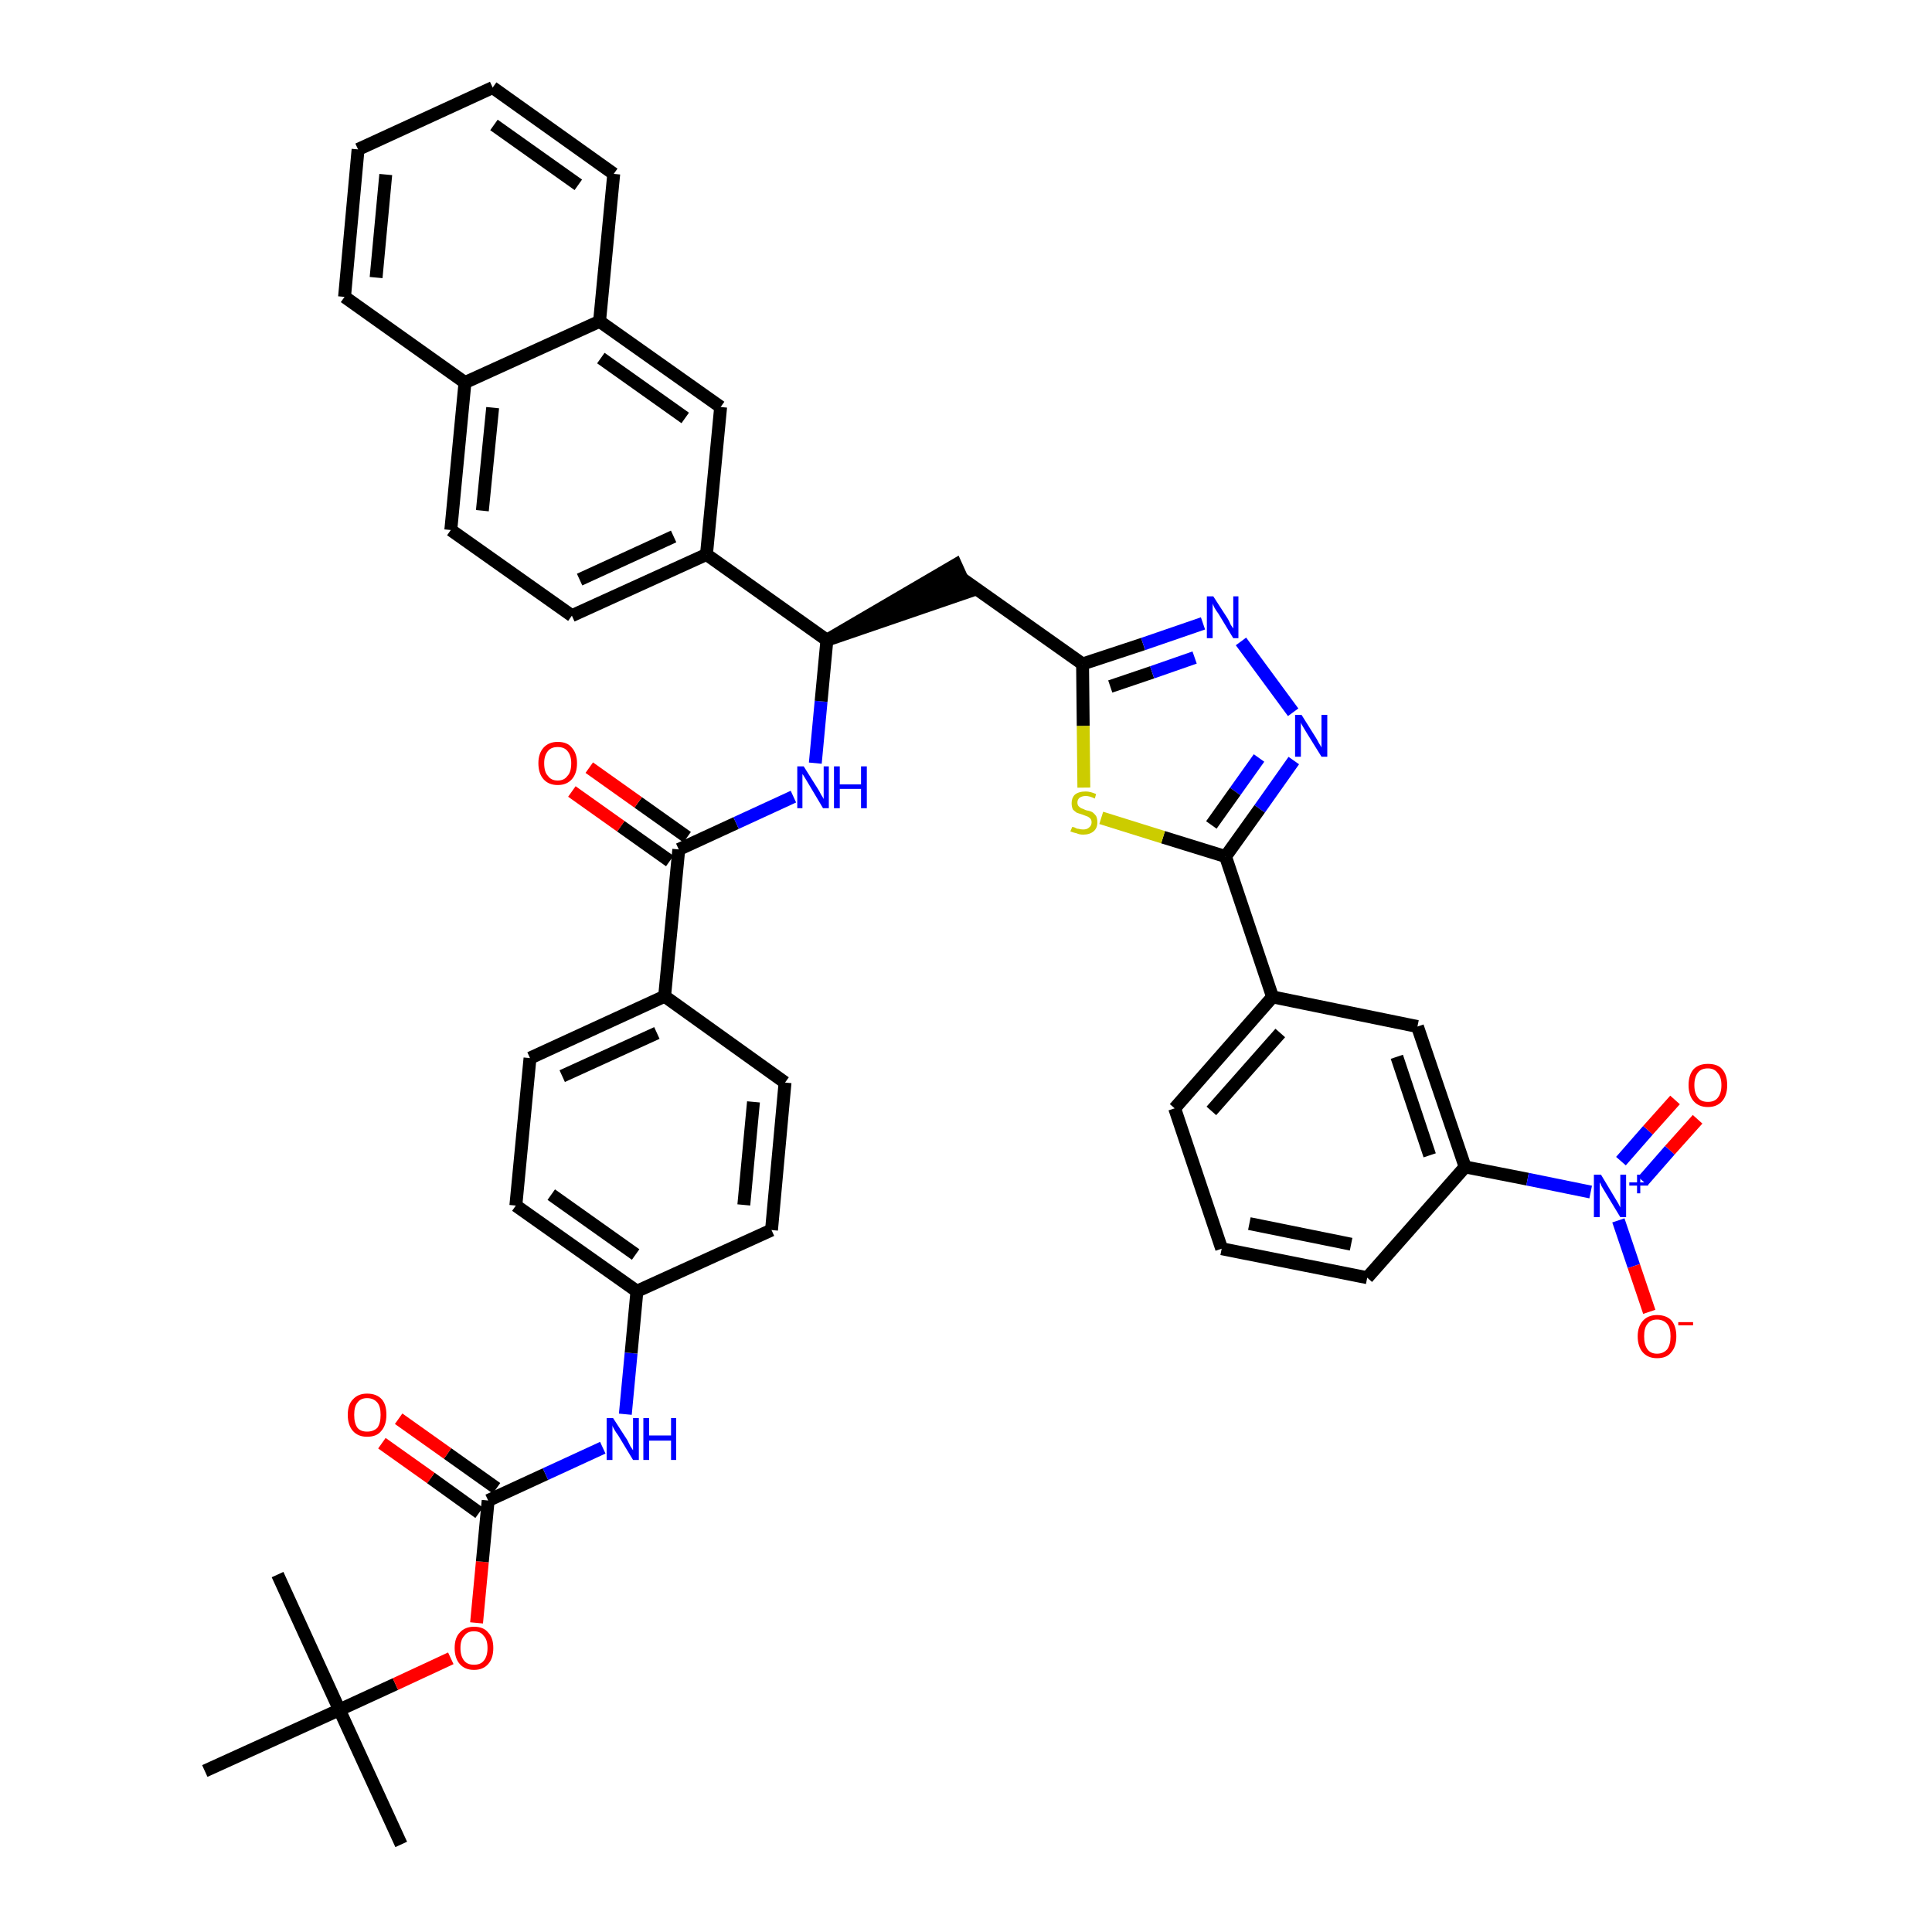 <?xml version='1.0' encoding='iso-8859-1'?>
<svg version='1.1' baseProfile='full'
              xmlns='http://www.w3.org/2000/svg'
                      xmlns:rdkit='http://www.rdkit.org/xml'
                      xmlns:xlink='http://www.w3.org/1999/xlink'
                  xml:space='preserve'
width='300px' height='300px' viewBox='0 0 300 300'>
<!-- END OF HEADER -->
<path class='bond-0 atom-0 atom-1' d='M 62.3,286.4 L 52.7,265.5' style='fill:none;fill-rule:evenodd;stroke:#000000;stroke-width:2.0px;stroke-linecap:butt;stroke-linejoin:miter;stroke-opacity:1' />
<path class='bond-1 atom-1 atom-2' d='M 52.7,265.5 L 43.1,244.5' style='fill:none;fill-rule:evenodd;stroke:#000000;stroke-width:2.0px;stroke-linecap:butt;stroke-linejoin:miter;stroke-opacity:1' />
<path class='bond-2 atom-1 atom-3' d='M 52.7,265.5 L 31.8,275.0' style='fill:none;fill-rule:evenodd;stroke:#000000;stroke-width:2.0px;stroke-linecap:butt;stroke-linejoin:miter;stroke-opacity:1' />
<path class='bond-3 atom-1 atom-4' d='M 52.7,265.5 L 61.4,261.5' style='fill:none;fill-rule:evenodd;stroke:#000000;stroke-width:2.0px;stroke-linecap:butt;stroke-linejoin:miter;stroke-opacity:1' />
<path class='bond-3 atom-1 atom-4' d='M 61.4,261.5 L 70.0,257.5' style='fill:none;fill-rule:evenodd;stroke:#FF0000;stroke-width:2.0px;stroke-linecap:butt;stroke-linejoin:miter;stroke-opacity:1' />
<path class='bond-4 atom-4 atom-5' d='M 74.0,252.0 L 74.9,242.5' style='fill:none;fill-rule:evenodd;stroke:#FF0000;stroke-width:2.0px;stroke-linecap:butt;stroke-linejoin:miter;stroke-opacity:1' />
<path class='bond-4 atom-4 atom-5' d='M 74.9,242.5 L 75.8,233.0' style='fill:none;fill-rule:evenodd;stroke:#000000;stroke-width:2.0px;stroke-linecap:butt;stroke-linejoin:miter;stroke-opacity:1' />
<path class='bond-5 atom-5 atom-6' d='M 77.1,231.1 L 69.5,225.7' style='fill:none;fill-rule:evenodd;stroke:#000000;stroke-width:2.0px;stroke-linecap:butt;stroke-linejoin:miter;stroke-opacity:1' />
<path class='bond-5 atom-5 atom-6' d='M 69.5,225.7 L 61.9,220.3' style='fill:none;fill-rule:evenodd;stroke:#FF0000;stroke-width:2.0px;stroke-linecap:butt;stroke-linejoin:miter;stroke-opacity:1' />
<path class='bond-5 atom-5 atom-6' d='M 74.4,234.9 L 66.9,229.5' style='fill:none;fill-rule:evenodd;stroke:#000000;stroke-width:2.0px;stroke-linecap:butt;stroke-linejoin:miter;stroke-opacity:1' />
<path class='bond-5 atom-5 atom-6' d='M 66.9,229.5 L 59.3,224.1' style='fill:none;fill-rule:evenodd;stroke:#FF0000;stroke-width:2.0px;stroke-linecap:butt;stroke-linejoin:miter;stroke-opacity:1' />
<path class='bond-6 atom-5 atom-7' d='M 75.8,233.0 L 84.7,228.9' style='fill:none;fill-rule:evenodd;stroke:#000000;stroke-width:2.0px;stroke-linecap:butt;stroke-linejoin:miter;stroke-opacity:1' />
<path class='bond-6 atom-5 atom-7' d='M 84.7,228.9 L 93.6,224.8' style='fill:none;fill-rule:evenodd;stroke:#0000FF;stroke-width:2.0px;stroke-linecap:butt;stroke-linejoin:miter;stroke-opacity:1' />
<path class='bond-7 atom-7 atom-8' d='M 97.1,219.6 L 98.0,210.1' style='fill:none;fill-rule:evenodd;stroke:#0000FF;stroke-width:2.0px;stroke-linecap:butt;stroke-linejoin:miter;stroke-opacity:1' />
<path class='bond-7 atom-7 atom-8' d='M 98.0,210.1 L 98.9,200.5' style='fill:none;fill-rule:evenodd;stroke:#000000;stroke-width:2.0px;stroke-linecap:butt;stroke-linejoin:miter;stroke-opacity:1' />
<path class='bond-8 atom-8 atom-9' d='M 98.9,200.5 L 80.1,187.2' style='fill:none;fill-rule:evenodd;stroke:#000000;stroke-width:2.0px;stroke-linecap:butt;stroke-linejoin:miter;stroke-opacity:1' />
<path class='bond-8 atom-8 atom-9' d='M 98.7,194.8 L 85.6,185.5' style='fill:none;fill-rule:evenodd;stroke:#000000;stroke-width:2.0px;stroke-linecap:butt;stroke-linejoin:miter;stroke-opacity:1' />
<path class='bond-42 atom-42 atom-8' d='M 119.8,191.0 L 98.9,200.5' style='fill:none;fill-rule:evenodd;stroke:#000000;stroke-width:2.0px;stroke-linecap:butt;stroke-linejoin:miter;stroke-opacity:1' />
<path class='bond-9 atom-9 atom-10' d='M 80.1,187.2 L 82.3,164.3' style='fill:none;fill-rule:evenodd;stroke:#000000;stroke-width:2.0px;stroke-linecap:butt;stroke-linejoin:miter;stroke-opacity:1' />
<path class='bond-10 atom-10 atom-11' d='M 82.3,164.3 L 103.2,154.7' style='fill:none;fill-rule:evenodd;stroke:#000000;stroke-width:2.0px;stroke-linecap:butt;stroke-linejoin:miter;stroke-opacity:1' />
<path class='bond-10 atom-10 atom-11' d='M 87.3,167.1 L 102.0,160.4' style='fill:none;fill-rule:evenodd;stroke:#000000;stroke-width:2.0px;stroke-linecap:butt;stroke-linejoin:miter;stroke-opacity:1' />
<path class='bond-11 atom-11 atom-12' d='M 103.2,154.7 L 105.4,131.9' style='fill:none;fill-rule:evenodd;stroke:#000000;stroke-width:2.0px;stroke-linecap:butt;stroke-linejoin:miter;stroke-opacity:1' />
<path class='bond-40 atom-11 atom-41' d='M 103.2,154.7 L 121.9,168.1' style='fill:none;fill-rule:evenodd;stroke:#000000;stroke-width:2.0px;stroke-linecap:butt;stroke-linejoin:miter;stroke-opacity:1' />
<path class='bond-12 atom-12 atom-13' d='M 106.7,130.0 L 99.1,124.6' style='fill:none;fill-rule:evenodd;stroke:#000000;stroke-width:2.0px;stroke-linecap:butt;stroke-linejoin:miter;stroke-opacity:1' />
<path class='bond-12 atom-12 atom-13' d='M 99.1,124.6 L 91.5,119.2' style='fill:none;fill-rule:evenodd;stroke:#FF0000;stroke-width:2.0px;stroke-linecap:butt;stroke-linejoin:miter;stroke-opacity:1' />
<path class='bond-12 atom-12 atom-13' d='M 104.0,133.7 L 96.4,128.3' style='fill:none;fill-rule:evenodd;stroke:#000000;stroke-width:2.0px;stroke-linecap:butt;stroke-linejoin:miter;stroke-opacity:1' />
<path class='bond-12 atom-12 atom-13' d='M 96.4,128.3 L 88.8,122.9' style='fill:none;fill-rule:evenodd;stroke:#FF0000;stroke-width:2.0px;stroke-linecap:butt;stroke-linejoin:miter;stroke-opacity:1' />
<path class='bond-13 atom-12 atom-14' d='M 105.4,131.9 L 114.3,127.8' style='fill:none;fill-rule:evenodd;stroke:#000000;stroke-width:2.0px;stroke-linecap:butt;stroke-linejoin:miter;stroke-opacity:1' />
<path class='bond-13 atom-12 atom-14' d='M 114.3,127.8 L 123.2,123.7' style='fill:none;fill-rule:evenodd;stroke:#0000FF;stroke-width:2.0px;stroke-linecap:butt;stroke-linejoin:miter;stroke-opacity:1' />
<path class='bond-14 atom-14 atom-15' d='M 126.6,118.5 L 127.5,108.9' style='fill:none;fill-rule:evenodd;stroke:#0000FF;stroke-width:2.0px;stroke-linecap:butt;stroke-linejoin:miter;stroke-opacity:1' />
<path class='bond-14 atom-14 atom-15' d='M 127.5,108.9 L 128.4,99.4' style='fill:none;fill-rule:evenodd;stroke:#000000;stroke-width:2.0px;stroke-linecap:butt;stroke-linejoin:miter;stroke-opacity:1' />
<path class='bond-15 atom-15 atom-16' d='M 128.4,99.4 L 150.3,91.9 L 148.4,87.7 Z' style='fill:#000000;fill-rule:evenodd;fill-opacity:1;stroke:#000000;stroke-width:2.0px;stroke-linecap:butt;stroke-linejoin:miter;stroke-opacity:1;' />
<path class='bond-30 atom-15 atom-31' d='M 128.4,99.4 L 109.7,86.1' style='fill:none;fill-rule:evenodd;stroke:#000000;stroke-width:2.0px;stroke-linecap:butt;stroke-linejoin:miter;stroke-opacity:1' />
<path class='bond-16 atom-16 atom-17' d='M 149.3,89.8 L 168.1,103.1' style='fill:none;fill-rule:evenodd;stroke:#000000;stroke-width:2.0px;stroke-linecap:butt;stroke-linejoin:miter;stroke-opacity:1' />
<path class='bond-17 atom-17 atom-18' d='M 168.1,103.1 L 177.5,100.0' style='fill:none;fill-rule:evenodd;stroke:#000000;stroke-width:2.0px;stroke-linecap:butt;stroke-linejoin:miter;stroke-opacity:1' />
<path class='bond-17 atom-17 atom-18' d='M 177.5,100.0 L 186.8,96.8' style='fill:none;fill-rule:evenodd;stroke:#0000FF;stroke-width:2.0px;stroke-linecap:butt;stroke-linejoin:miter;stroke-opacity:1' />
<path class='bond-17 atom-17 atom-18' d='M 172.4,106.6 L 178.9,104.4' style='fill:none;fill-rule:evenodd;stroke:#000000;stroke-width:2.0px;stroke-linecap:butt;stroke-linejoin:miter;stroke-opacity:1' />
<path class='bond-17 atom-17 atom-18' d='M 178.9,104.4 L 185.5,102.1' style='fill:none;fill-rule:evenodd;stroke:#0000FF;stroke-width:2.0px;stroke-linecap:butt;stroke-linejoin:miter;stroke-opacity:1' />
<path class='bond-43 atom-30 atom-17' d='M 168.3,122.3 L 168.2,112.7' style='fill:none;fill-rule:evenodd;stroke:#CCCC00;stroke-width:2.0px;stroke-linecap:butt;stroke-linejoin:miter;stroke-opacity:1' />
<path class='bond-43 atom-30 atom-17' d='M 168.2,112.7 L 168.1,103.1' style='fill:none;fill-rule:evenodd;stroke:#000000;stroke-width:2.0px;stroke-linecap:butt;stroke-linejoin:miter;stroke-opacity:1' />
<path class='bond-18 atom-18 atom-19' d='M 192.7,99.6 L 200.8,110.6' style='fill:none;fill-rule:evenodd;stroke:#0000FF;stroke-width:2.0px;stroke-linecap:butt;stroke-linejoin:miter;stroke-opacity:1' />
<path class='bond-19 atom-19 atom-20' d='M 200.9,118.1 L 195.6,125.6' style='fill:none;fill-rule:evenodd;stroke:#0000FF;stroke-width:2.0px;stroke-linecap:butt;stroke-linejoin:miter;stroke-opacity:1' />
<path class='bond-19 atom-19 atom-20' d='M 195.6,125.6 L 190.3,133.0' style='fill:none;fill-rule:evenodd;stroke:#000000;stroke-width:2.0px;stroke-linecap:butt;stroke-linejoin:miter;stroke-opacity:1' />
<path class='bond-19 atom-19 atom-20' d='M 195.5,117.7 L 191.8,122.9' style='fill:none;fill-rule:evenodd;stroke:#0000FF;stroke-width:2.0px;stroke-linecap:butt;stroke-linejoin:miter;stroke-opacity:1' />
<path class='bond-19 atom-19 atom-20' d='M 191.8,122.9 L 188.1,128.1' style='fill:none;fill-rule:evenodd;stroke:#000000;stroke-width:2.0px;stroke-linecap:butt;stroke-linejoin:miter;stroke-opacity:1' />
<path class='bond-20 atom-20 atom-21' d='M 190.3,133.0 L 197.6,154.8' style='fill:none;fill-rule:evenodd;stroke:#000000;stroke-width:2.0px;stroke-linecap:butt;stroke-linejoin:miter;stroke-opacity:1' />
<path class='bond-29 atom-20 atom-30' d='M 190.3,133.0 L 180.6,130.0' style='fill:none;fill-rule:evenodd;stroke:#000000;stroke-width:2.0px;stroke-linecap:butt;stroke-linejoin:miter;stroke-opacity:1' />
<path class='bond-29 atom-20 atom-30' d='M 180.6,130.0 L 171.0,127.0' style='fill:none;fill-rule:evenodd;stroke:#CCCC00;stroke-width:2.0px;stroke-linecap:butt;stroke-linejoin:miter;stroke-opacity:1' />
<path class='bond-21 atom-21 atom-22' d='M 197.6,154.8 L 182.4,172.1' style='fill:none;fill-rule:evenodd;stroke:#000000;stroke-width:2.0px;stroke-linecap:butt;stroke-linejoin:miter;stroke-opacity:1' />
<path class='bond-21 atom-21 atom-22' d='M 198.8,160.4 L 188.1,172.5' style='fill:none;fill-rule:evenodd;stroke:#000000;stroke-width:2.0px;stroke-linecap:butt;stroke-linejoin:miter;stroke-opacity:1' />
<path class='bond-45 atom-29 atom-21' d='M 220.1,159.4 L 197.6,154.8' style='fill:none;fill-rule:evenodd;stroke:#000000;stroke-width:2.0px;stroke-linecap:butt;stroke-linejoin:miter;stroke-opacity:1' />
<path class='bond-22 atom-22 atom-23' d='M 182.4,172.1 L 189.7,193.9' style='fill:none;fill-rule:evenodd;stroke:#000000;stroke-width:2.0px;stroke-linecap:butt;stroke-linejoin:miter;stroke-opacity:1' />
<path class='bond-23 atom-23 atom-24' d='M 189.7,193.9 L 212.3,198.4' style='fill:none;fill-rule:evenodd;stroke:#000000;stroke-width:2.0px;stroke-linecap:butt;stroke-linejoin:miter;stroke-opacity:1' />
<path class='bond-23 atom-23 atom-24' d='M 194.0,190.0 L 209.8,193.2' style='fill:none;fill-rule:evenodd;stroke:#000000;stroke-width:2.0px;stroke-linecap:butt;stroke-linejoin:miter;stroke-opacity:1' />
<path class='bond-24 atom-24 atom-25' d='M 212.3,198.4 L 227.5,181.2' style='fill:none;fill-rule:evenodd;stroke:#000000;stroke-width:2.0px;stroke-linecap:butt;stroke-linejoin:miter;stroke-opacity:1' />
<path class='bond-25 atom-25 atom-26' d='M 227.5,181.2 L 237.2,183.1' style='fill:none;fill-rule:evenodd;stroke:#000000;stroke-width:2.0px;stroke-linecap:butt;stroke-linejoin:miter;stroke-opacity:1' />
<path class='bond-25 atom-25 atom-26' d='M 237.2,183.1 L 247.0,185.1' style='fill:none;fill-rule:evenodd;stroke:#0000FF;stroke-width:2.0px;stroke-linecap:butt;stroke-linejoin:miter;stroke-opacity:1' />
<path class='bond-28 atom-25 atom-29' d='M 227.5,181.2 L 220.1,159.4' style='fill:none;fill-rule:evenodd;stroke:#000000;stroke-width:2.0px;stroke-linecap:butt;stroke-linejoin:miter;stroke-opacity:1' />
<path class='bond-28 atom-25 atom-29' d='M 222.0,179.4 L 216.9,164.1' style='fill:none;fill-rule:evenodd;stroke:#000000;stroke-width:2.0px;stroke-linecap:butt;stroke-linejoin:miter;stroke-opacity:1' />
<path class='bond-26 atom-26 atom-27' d='M 255.1,183.4 L 259.3,178.6' style='fill:none;fill-rule:evenodd;stroke:#0000FF;stroke-width:2.0px;stroke-linecap:butt;stroke-linejoin:miter;stroke-opacity:1' />
<path class='bond-26 atom-26 atom-27' d='M 259.3,178.6 L 263.6,173.8' style='fill:none;fill-rule:evenodd;stroke:#FF0000;stroke-width:2.0px;stroke-linecap:butt;stroke-linejoin:miter;stroke-opacity:1' />
<path class='bond-26 atom-26 atom-27' d='M 251.7,180.3 L 255.9,175.5' style='fill:none;fill-rule:evenodd;stroke:#0000FF;stroke-width:2.0px;stroke-linecap:butt;stroke-linejoin:miter;stroke-opacity:1' />
<path class='bond-26 atom-26 atom-27' d='M 255.9,175.5 L 260.1,170.8' style='fill:none;fill-rule:evenodd;stroke:#FF0000;stroke-width:2.0px;stroke-linecap:butt;stroke-linejoin:miter;stroke-opacity:1' />
<path class='bond-27 atom-26 atom-28' d='M 251.3,189.5 L 253.7,196.6' style='fill:none;fill-rule:evenodd;stroke:#0000FF;stroke-width:2.0px;stroke-linecap:butt;stroke-linejoin:miter;stroke-opacity:1' />
<path class='bond-27 atom-26 atom-28' d='M 253.7,196.6 L 256.1,203.7' style='fill:none;fill-rule:evenodd;stroke:#FF0000;stroke-width:2.0px;stroke-linecap:butt;stroke-linejoin:miter;stroke-opacity:1' />
<path class='bond-31 atom-31 atom-32' d='M 109.7,86.1 L 88.8,95.6' style='fill:none;fill-rule:evenodd;stroke:#000000;stroke-width:2.0px;stroke-linecap:butt;stroke-linejoin:miter;stroke-opacity:1' />
<path class='bond-31 atom-31 atom-32' d='M 104.6,83.3 L 90.0,90.0' style='fill:none;fill-rule:evenodd;stroke:#000000;stroke-width:2.0px;stroke-linecap:butt;stroke-linejoin:miter;stroke-opacity:1' />
<path class='bond-44 atom-40 atom-31' d='M 111.9,63.2 L 109.7,86.1' style='fill:none;fill-rule:evenodd;stroke:#000000;stroke-width:2.0px;stroke-linecap:butt;stroke-linejoin:miter;stroke-opacity:1' />
<path class='bond-32 atom-32 atom-33' d='M 88.8,95.6 L 70.0,82.3' style='fill:none;fill-rule:evenodd;stroke:#000000;stroke-width:2.0px;stroke-linecap:butt;stroke-linejoin:miter;stroke-opacity:1' />
<path class='bond-33 atom-33 atom-34' d='M 70.0,82.3 L 72.2,59.4' style='fill:none;fill-rule:evenodd;stroke:#000000;stroke-width:2.0px;stroke-linecap:butt;stroke-linejoin:miter;stroke-opacity:1' />
<path class='bond-33 atom-33 atom-34' d='M 74.9,79.3 L 76.5,63.3' style='fill:none;fill-rule:evenodd;stroke:#000000;stroke-width:2.0px;stroke-linecap:butt;stroke-linejoin:miter;stroke-opacity:1' />
<path class='bond-34 atom-34 atom-35' d='M 72.2,59.4 L 53.5,46.1' style='fill:none;fill-rule:evenodd;stroke:#000000;stroke-width:2.0px;stroke-linecap:butt;stroke-linejoin:miter;stroke-opacity:1' />
<path class='bond-46 atom-39 atom-34' d='M 93.1,49.9 L 72.2,59.4' style='fill:none;fill-rule:evenodd;stroke:#000000;stroke-width:2.0px;stroke-linecap:butt;stroke-linejoin:miter;stroke-opacity:1' />
<path class='bond-35 atom-35 atom-36' d='M 53.5,46.1 L 55.6,23.2' style='fill:none;fill-rule:evenodd;stroke:#000000;stroke-width:2.0px;stroke-linecap:butt;stroke-linejoin:miter;stroke-opacity:1' />
<path class='bond-35 atom-35 atom-36' d='M 58.4,43.1 L 59.9,27.1' style='fill:none;fill-rule:evenodd;stroke:#000000;stroke-width:2.0px;stroke-linecap:butt;stroke-linejoin:miter;stroke-opacity:1' />
<path class='bond-36 atom-36 atom-37' d='M 55.6,23.2 L 76.5,13.6' style='fill:none;fill-rule:evenodd;stroke:#000000;stroke-width:2.0px;stroke-linecap:butt;stroke-linejoin:miter;stroke-opacity:1' />
<path class='bond-37 atom-37 atom-38' d='M 76.5,13.6 L 95.3,27.0' style='fill:none;fill-rule:evenodd;stroke:#000000;stroke-width:2.0px;stroke-linecap:butt;stroke-linejoin:miter;stroke-opacity:1' />
<path class='bond-37 atom-37 atom-38' d='M 76.7,19.4 L 89.8,28.7' style='fill:none;fill-rule:evenodd;stroke:#000000;stroke-width:2.0px;stroke-linecap:butt;stroke-linejoin:miter;stroke-opacity:1' />
<path class='bond-38 atom-38 atom-39' d='M 95.3,27.0 L 93.1,49.9' style='fill:none;fill-rule:evenodd;stroke:#000000;stroke-width:2.0px;stroke-linecap:butt;stroke-linejoin:miter;stroke-opacity:1' />
<path class='bond-39 atom-39 atom-40' d='M 93.1,49.9 L 111.9,63.2' style='fill:none;fill-rule:evenodd;stroke:#000000;stroke-width:2.0px;stroke-linecap:butt;stroke-linejoin:miter;stroke-opacity:1' />
<path class='bond-39 atom-39 atom-40' d='M 93.3,55.6 L 106.4,64.9' style='fill:none;fill-rule:evenodd;stroke:#000000;stroke-width:2.0px;stroke-linecap:butt;stroke-linejoin:miter;stroke-opacity:1' />
<path class='bond-41 atom-41 atom-42' d='M 121.9,168.1 L 119.8,191.0' style='fill:none;fill-rule:evenodd;stroke:#000000;stroke-width:2.0px;stroke-linecap:butt;stroke-linejoin:miter;stroke-opacity:1' />
<path class='bond-41 atom-41 atom-42' d='M 117.0,171.1 L 115.5,187.1' style='fill:none;fill-rule:evenodd;stroke:#000000;stroke-width:2.0px;stroke-linecap:butt;stroke-linejoin:miter;stroke-opacity:1' />
<path  class='atom-4' d='M 70.6 255.9
Q 70.6 254.3, 71.4 253.5
Q 72.2 252.6, 73.6 252.6
Q 75.1 252.6, 75.8 253.5
Q 76.6 254.3, 76.6 255.9
Q 76.6 257.5, 75.8 258.4
Q 75.0 259.3, 73.6 259.3
Q 72.2 259.3, 71.4 258.4
Q 70.6 257.5, 70.6 255.9
M 73.6 258.5
Q 74.6 258.5, 75.1 257.9
Q 75.7 257.2, 75.7 255.9
Q 75.7 254.6, 75.1 254.0
Q 74.6 253.3, 73.6 253.3
Q 72.6 253.3, 72.1 254.0
Q 71.5 254.6, 71.5 255.9
Q 71.5 257.2, 72.1 257.9
Q 72.6 258.5, 73.6 258.5
' fill='#FF0000'/>
<path  class='atom-6' d='M 54.0 219.7
Q 54.0 218.1, 54.8 217.3
Q 55.6 216.4, 57.0 216.4
Q 58.5 216.4, 59.3 217.3
Q 60.0 218.1, 60.0 219.7
Q 60.0 221.3, 59.2 222.2
Q 58.5 223.1, 57.0 223.1
Q 55.6 223.1, 54.8 222.2
Q 54.0 221.3, 54.0 219.7
M 57.0 222.3
Q 58.0 222.3, 58.6 221.7
Q 59.1 221.0, 59.1 219.7
Q 59.1 218.4, 58.6 217.8
Q 58.0 217.1, 57.0 217.1
Q 56.0 217.1, 55.5 217.8
Q 55.0 218.4, 55.0 219.7
Q 55.0 221.0, 55.5 221.7
Q 56.0 222.3, 57.0 222.3
' fill='#FF0000'/>
<path  class='atom-7' d='M 95.2 220.2
L 97.4 223.6
Q 97.6 224.0, 97.9 224.6
Q 98.3 225.2, 98.3 225.2
L 98.3 220.2
L 99.2 220.2
L 99.2 226.7
L 98.3 226.7
L 96.0 222.9
Q 95.7 222.5, 95.4 222.0
Q 95.1 221.5, 95.1 221.3
L 95.1 226.7
L 94.2 226.7
L 94.2 220.2
L 95.2 220.2
' fill='#0000FF'/>
<path  class='atom-7' d='M 99.9 220.2
L 100.8 220.2
L 100.8 222.9
L 104.2 222.9
L 104.2 220.2
L 105.0 220.2
L 105.0 226.7
L 104.2 226.7
L 104.2 223.7
L 100.8 223.7
L 100.8 226.7
L 99.9 226.7
L 99.9 220.2
' fill='#0000FF'/>
<path  class='atom-13' d='M 83.6 118.5
Q 83.6 117.0, 84.4 116.1
Q 85.2 115.2, 86.6 115.2
Q 88.1 115.2, 88.8 116.1
Q 89.6 117.0, 89.6 118.5
Q 89.6 120.1, 88.8 121.0
Q 88.0 121.9, 86.6 121.9
Q 85.2 121.9, 84.4 121.0
Q 83.6 120.1, 83.6 118.5
M 86.6 121.2
Q 87.6 121.2, 88.1 120.5
Q 88.7 119.9, 88.7 118.5
Q 88.7 117.3, 88.1 116.6
Q 87.6 116.0, 86.6 116.0
Q 85.6 116.0, 85.1 116.6
Q 84.5 117.3, 84.5 118.5
Q 84.5 119.9, 85.1 120.5
Q 85.6 121.2, 86.6 121.2
' fill='#FF0000'/>
<path  class='atom-14' d='M 124.8 119.0
L 127.0 122.5
Q 127.2 122.8, 127.5 123.4
Q 127.9 124.0, 127.9 124.1
L 127.9 119.0
L 128.7 119.0
L 128.7 125.5
L 127.8 125.5
L 125.6 121.8
Q 125.3 121.3, 125.0 120.8
Q 124.7 120.3, 124.6 120.2
L 124.6 125.5
L 123.8 125.5
L 123.8 119.0
L 124.8 119.0
' fill='#0000FF'/>
<path  class='atom-14' d='M 129.5 119.0
L 130.4 119.0
L 130.4 121.8
L 133.7 121.8
L 133.7 119.0
L 134.6 119.0
L 134.6 125.5
L 133.7 125.5
L 133.7 122.5
L 130.4 122.5
L 130.4 125.5
L 129.5 125.5
L 129.5 119.0
' fill='#0000FF'/>
<path  class='atom-18' d='M 188.4 92.6
L 190.6 96.0
Q 190.8 96.3, 191.1 97.0
Q 191.5 97.6, 191.5 97.6
L 191.5 92.6
L 192.3 92.6
L 192.3 99.1
L 191.5 99.1
L 189.2 95.3
Q 188.9 94.9, 188.6 94.4
Q 188.3 93.8, 188.3 93.7
L 188.3 99.1
L 187.4 99.1
L 187.4 92.6
L 188.4 92.6
' fill='#0000FF'/>
<path  class='atom-19' d='M 202.1 111.0
L 204.3 114.5
Q 204.5 114.8, 204.8 115.4
Q 205.2 116.0, 205.2 116.1
L 205.2 111.0
L 206.1 111.0
L 206.1 117.5
L 205.2 117.5
L 202.9 113.8
Q 202.6 113.3, 202.3 112.8
Q 202.0 112.3, 202.0 112.2
L 202.0 117.5
L 201.1 117.5
L 201.1 111.0
L 202.1 111.0
' fill='#0000FF'/>
<path  class='atom-26' d='M 248.6 182.4
L 250.7 185.9
Q 250.9 186.2, 251.3 186.9
Q 251.6 187.5, 251.6 187.5
L 251.6 182.4
L 252.5 182.4
L 252.5 189.0
L 251.6 189.0
L 249.3 185.2
Q 249.0 184.7, 248.7 184.2
Q 248.5 183.7, 248.4 183.6
L 248.4 189.0
L 247.5 189.0
L 247.5 182.4
L 248.6 182.4
' fill='#0000FF'/>
<path  class='atom-26' d='M 253.0 183.6
L 254.2 183.6
L 254.2 182.4
L 254.7 182.4
L 254.7 183.6
L 255.9 183.6
L 255.9 184.1
L 254.7 184.1
L 254.7 185.3
L 254.2 185.3
L 254.2 184.1
L 253.0 184.1
L 253.0 183.6
' fill='#0000FF'/>
<path  class='atom-27' d='M 262.2 168.5
Q 262.2 166.9, 263.0 166.0
Q 263.8 165.2, 265.2 165.2
Q 266.7 165.2, 267.4 166.0
Q 268.2 166.9, 268.2 168.5
Q 268.2 170.1, 267.4 171.0
Q 266.6 171.9, 265.2 171.9
Q 263.8 171.9, 263.0 171.0
Q 262.2 170.1, 262.2 168.5
M 265.2 171.1
Q 266.2 171.1, 266.7 170.5
Q 267.3 169.8, 267.3 168.5
Q 267.3 167.2, 266.7 166.6
Q 266.2 165.9, 265.2 165.9
Q 264.2 165.9, 263.7 166.5
Q 263.1 167.2, 263.1 168.5
Q 263.1 169.8, 263.7 170.5
Q 264.2 171.1, 265.2 171.1
' fill='#FF0000'/>
<path  class='atom-28' d='M 254.3 207.5
Q 254.3 206.0, 255.1 205.1
Q 255.9 204.2, 257.3 204.2
Q 258.8 204.2, 259.6 205.1
Q 260.3 206.0, 260.3 207.5
Q 260.3 209.1, 259.5 210.0
Q 258.8 210.9, 257.3 210.9
Q 255.9 210.9, 255.1 210.0
Q 254.3 209.1, 254.3 207.5
M 257.3 210.2
Q 258.3 210.2, 258.9 209.5
Q 259.4 208.8, 259.4 207.5
Q 259.4 206.2, 258.9 205.6
Q 258.3 204.9, 257.3 204.9
Q 256.3 204.9, 255.8 205.6
Q 255.3 206.2, 255.3 207.5
Q 255.3 208.8, 255.8 209.5
Q 256.3 210.2, 257.3 210.2
' fill='#FF0000'/>
<path  class='atom-28' d='M 260.6 205.3
L 262.9 205.3
L 262.9 205.8
L 260.6 205.8
L 260.6 205.3
' fill='#FF0000'/>
<path  class='atom-30' d='M 166.5 128.4
Q 166.6 128.4, 166.9 128.5
Q 167.2 128.7, 167.5 128.7
Q 167.8 128.8, 168.2 128.8
Q 168.8 128.8, 169.1 128.5
Q 169.5 128.2, 169.5 127.7
Q 169.5 127.3, 169.3 127.1
Q 169.1 126.9, 168.9 126.8
Q 168.6 126.7, 168.1 126.5
Q 167.5 126.3, 167.2 126.2
Q 166.9 126.0, 166.6 125.7
Q 166.4 125.3, 166.4 124.7
Q 166.4 123.9, 166.9 123.4
Q 167.5 122.9, 168.6 122.9
Q 169.3 122.9, 170.2 123.3
L 170.0 124.0
Q 169.2 123.6, 168.6 123.6
Q 168.0 123.6, 167.6 123.9
Q 167.3 124.2, 167.3 124.6
Q 167.3 125.0, 167.5 125.2
Q 167.7 125.4, 167.9 125.5
Q 168.2 125.6, 168.6 125.8
Q 169.2 125.9, 169.6 126.1
Q 169.9 126.3, 170.2 126.7
Q 170.4 127.1, 170.4 127.7
Q 170.4 128.6, 169.8 129.1
Q 169.2 129.6, 168.2 129.6
Q 167.6 129.6, 167.2 129.4
Q 166.7 129.3, 166.2 129.1
L 166.5 128.4
' fill='#CCCC00'/>
</svg>
